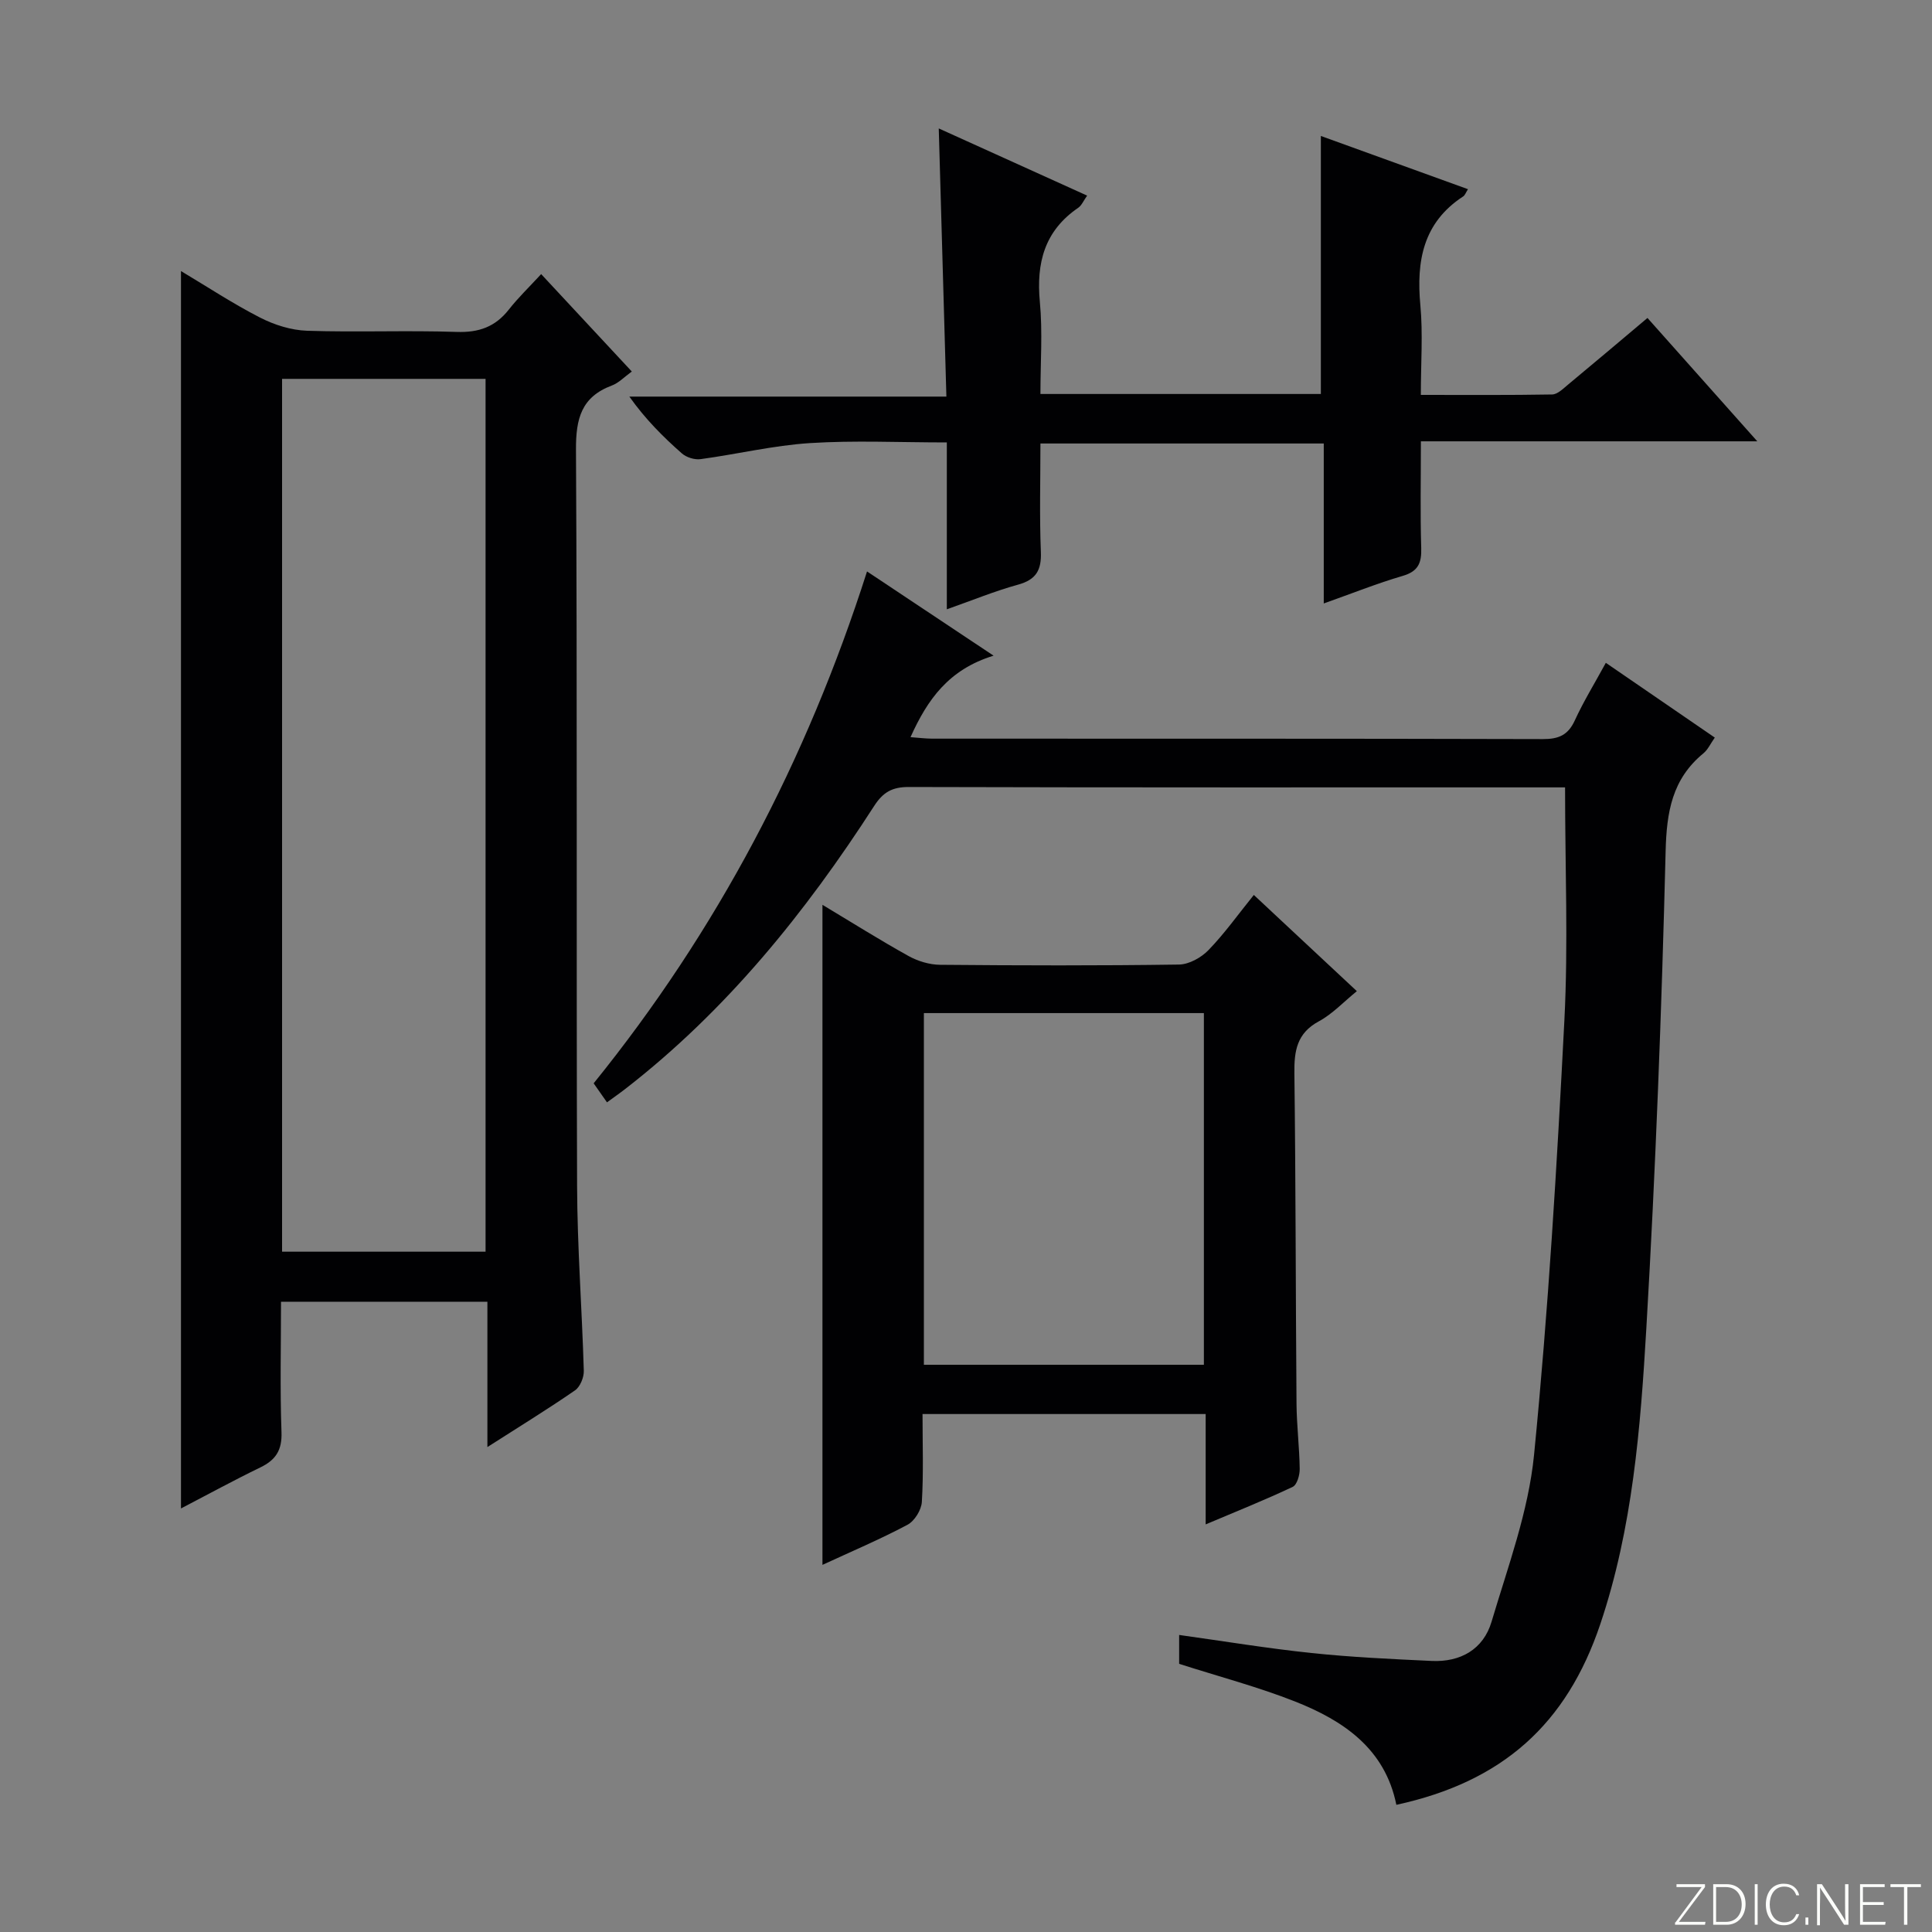 <svg enable-background="new 0 0 400 400" viewBox="0 0 400 400" xmlns="http://www.w3.org/2000/svg"><rect x="0" y="0" width="400" height="400" fill="#808080" stroke="none"/><g fill="#fbfcfa"><path d="m346.9 398 5.4-7.3h-5.2v-.6h5.9v.6l-5.4 7.2h5.5l-.1.6h-6.2v-.5z"/><path d="m354.7 390.1h2.8c2.3 0 3.9 1.6 3.9 4.1s-1.6 4.3-3.9 4.3h-2.8zm.6 7.8h2c2.2 0 3.3-1.6 3.3-3.6 0-1.8-1-3.6-3.3-3.6h-2z"/><path d="m363.9 390.1v8.4h-.6v-8.4z"/><path d="m372.5 396.3c-.4 1.3-1.4 2.3-3.2 2.3-2.4 0-3.7-1.9-3.7-4.3 0-2.3 1.2-4.3 3.7-4.3 1.8 0 2.9 1 3.2 2.4h-.6c-.4-1.1-1.1-1.8-2.5-1.8-2.1 0-3 1.9-3 3.7s.9 3.7 3 3.7c1.4 0 2.1-.7 2.5-1.7z"/><path d="m373.8 398.5v-1.5h.6v1.5z"/><path d="m376.2 398.5v-8.4h1c1.3 2 4.4 6.7 4.9 7.6-.1-1.2-.1-2.4-.1-3.8v-3.8h.7v8.4h-.9c-1.2-1.9-4.4-6.8-5-7.7.1 1.1 0 2.3 0 3.9v3.9h-.6z"/><path d="m390 394.4h-4.3v3.5h4.7l-.1.6h-5.2v-8.4h5.1v.6h-4.5v3.1h4.3v.7z"/><path d="m394.2 390.7h-2.8v-.6h6.3v.6h-2.8v7.8h-.7z"/></g><path d="m100.91 299.6c0-10.61 0-20.19 0-30.09-14.31 0-28.19 0-42.73 0 0 9.12-.22 18.06.1 26.99.14 3.74-1.18 5.76-4.37 7.31-5.47 2.65-10.81 5.57-16.44 8.5 0-85.51 0-170.5 0-256.19 5.43 3.24 10.73 6.74 16.35 9.62 2.96 1.52 6.46 2.63 9.76 2.74 10.32.34 20.66-.11 30.97.24 4.59.16 7.99-1.05 10.8-4.63 1.94-2.47 4.23-4.67 6.69-7.34 6.45 6.93 12.4 13.33 18.77 20.17-1.55 1.12-2.71 2.37-4.14 2.9-6.3 2.36-7.45 6.85-7.42 13.24.28 50.8.06 101.6.23 152.4.04 12.79 1.02 25.57 1.39 38.35.04 1.36-.76 3.32-1.82 4.05-5.59 3.86-11.39 7.42-18.14 11.74zm-42.51-221.16v180.71h42.13c0-60.51 0-120.57 0-180.71-14.17 0-27.94 0-42.13 0z" fill="#010103"/><path d="m205.71 135.75c-9.3 2.85-13.69 9.08-17.2 16.87 1.66.12 3.05.3 4.44.31 42.16.02 84.32-.03 126.48.09 3.26.01 5.21-.81 6.61-3.85 1.79-3.91 4.07-7.61 6.43-11.94 7.55 5.18 14.88 10.21 22.56 15.48-.88 1.24-1.42 2.49-2.36 3.26-6.47 5.32-7.62 12.12-7.82 20.28-.82 32.92-2.07 65.84-3.99 98.71-1.21 20.68-2.84 41.42-9.55 61.34-6.97 20.67-20.21 32.59-42.21 37.37-2.34-11.63-10.96-17.44-20.99-21.4-7.69-3.03-15.74-5.15-23.98-7.79 0-1.56 0-3.5 0-5.98 9.19 1.28 18.27 2.78 27.41 3.74 8.26.87 16.57 1.25 24.87 1.64 5.98.28 10.71-2.42 12.4-8.12 3.39-11.41 7.65-22.86 8.8-34.56 2.95-29.91 4.74-59.95 6.28-89.98.81-15.76.14-31.6.14-48.2-.74 0-2.32 0-3.9 0-43.99 0-87.99.04-131.98-.08-3.42-.01-5.32 1.07-7.16 3.92-14.24 22.09-30.6 42.36-51.53 58.59-1.17.91-2.39 1.75-3.79 2.78-.97-1.39-1.8-2.57-2.76-3.94 25.52-31.56 44.08-66.8 56.6-105.98 8.52 5.66 16.77 11.15 26.2 17.44z" fill="#010103"/><path d="m170.28 187.33c6.18 3.71 11.91 7.32 17.82 10.6 1.93 1.07 4.33 1.8 6.52 1.82 16.49.15 32.98.19 49.47-.05 2.09-.03 4.62-1.44 6.12-3 3.32-3.43 6.12-7.37 9.38-11.41 7.18 6.7 14.08 13.15 21.33 19.92-2.78 2.26-5.06 4.73-7.86 6.24-4.57 2.46-5.13 6.13-5.07 10.77.28 22.81.26 45.63.44 68.45.04 4.48.6 8.96.66 13.44.02 1.28-.55 3.3-1.45 3.73-5.65 2.67-11.46 5-18.02 7.77 0-8.05 0-15.29 0-22.85-19.81 0-39.02 0-58.62 0 0 6.25.22 12.23-.14 18.19-.1 1.68-1.51 3.96-2.98 4.74-5.68 3.02-11.63 5.54-17.6 8.3 0-45.53 0-90.67 0-136.66zm78.97 95.23c0-24.5 0-48.54 0-72.81-19.54 0-38.74 0-57.97 0v72.81z" fill="#010103"/><path d="m215.41 81.57h58.06c0-17.71 0-35.27 0-53.42 10.03 3.63 20.17 7.3 30.46 11.02-.45.7-.62 1.26-1 1.5-8.3 5.42-9.71 13.36-8.86 22.52.55 5.92.1 11.93.1 18.57 9.34 0 18.27.07 27.19-.09 1.12-.02 2.29-1.22 3.3-2.05 5.37-4.45 10.69-8.96 16.43-13.79 7.38 8.29 14.61 16.41 22.74 25.54-23.85 0-46.51 0-69.65 0 0 7.85-.15 14.98.07 22.1.09 3.08-.61 4.82-3.83 5.76-5.38 1.58-10.62 3.68-16.35 5.71 0-11.2 0-21.96 0-33.12-19.54 0-38.74 0-58.66 0 0 7.57-.21 15.01.09 22.44.15 3.78-.98 5.76-4.73 6.79-4.77 1.31-9.38 3.21-14.74 5.1 0-11.62 0-22.8 0-34.55-9.85 0-19.15-.45-28.38.14-7.57.49-15.05 2.3-22.6 3.32-1.24.17-2.94-.36-3.88-1.19-3.87-3.41-7.53-7.05-10.87-11.76h65.64c-.54-18.76-1.05-36.78-1.58-55.52 10.29 4.66 20.33 9.2 30.72 13.91-.74 1.04-1.13 2.03-1.86 2.53-6.96 4.76-8.69 11.39-7.93 19.47.59 6.21.12 12.54.12 19.07z" fill="#010103"/></svg>